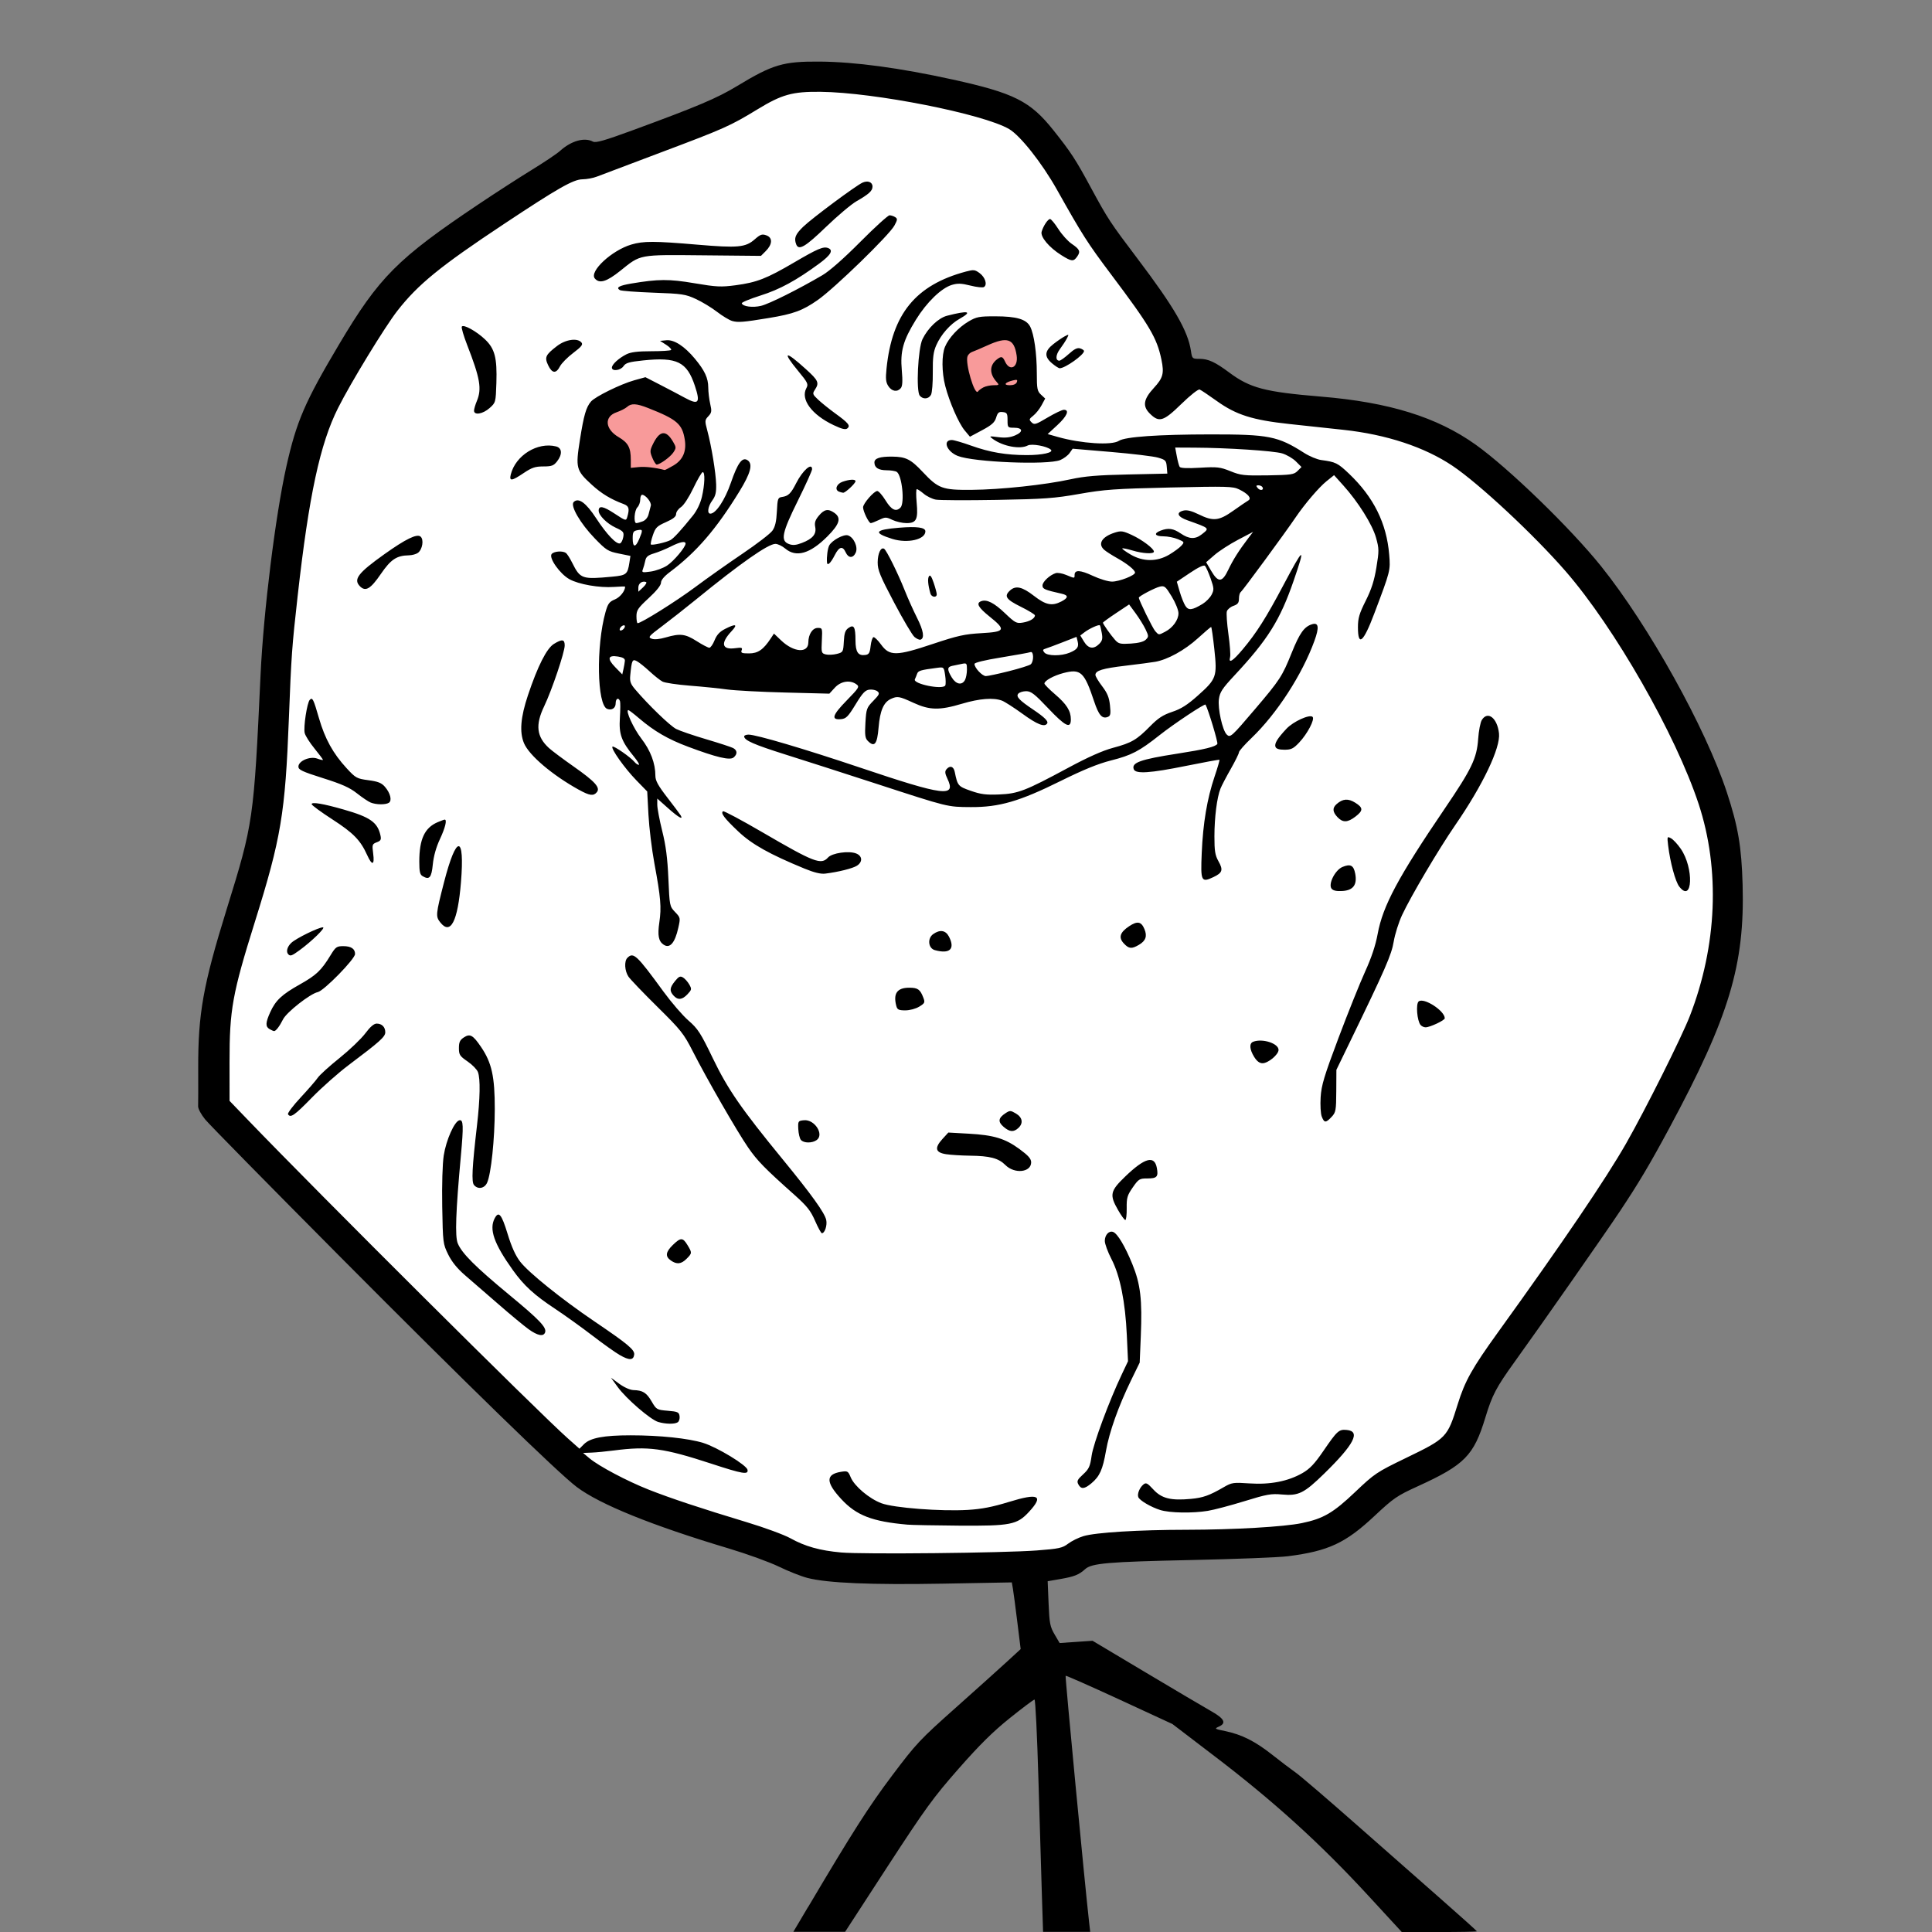 <svg width="84" height="84" viewBox="0 0 84 84" fill="none" xmlns="http://www.w3.org/2000/svg">
<rect x="0" y="0" width="84" height="84" fill="#808080" stroke="none"/>
<g clip-path="url(#clip0_1483_1527)">
<path d="M36.293 68.153H44.463L47.83 67.373L57.108 66.962L63.472 62.938L64.129 60.598L70.575 51.238L75.132 41.056L73.982 32.721L67.085 22.458L61.05 18.434L53.66 17.12L51.402 15.971L50.17 13.22L44.463 4.763L34.405 3.408L25.947 6.692L20.856 9.525L15.478 14.698L12.809 21.677L11.865 34.815L9.607 42.534V48.569L14.37 53.126L26.152 64.868L36.293 68.153Z" fill="white"/>
<path d="M27 21L26 19.5V18L28 17L29.5 18L30.5 19.5L29 21H27Z" fill="#F89A9A"/>
<path d="M42 17.5L41.5 15.5L43.5 14.5L44.5 15V17L43 17.5H42Z" fill="#F89A9A"/>
<path d="M35.138 82.911C37.068 79.651 37.777 78.54 38.784 77.202C39.836 75.804 39.984 75.646 41.563 74.24C42.481 73.422 43.489 72.516 43.804 72.226L44.377 71.699L44.231 70.52C44.151 69.872 44.065 69.22 44.039 69.071L43.992 68.8L41.026 68.854C37.886 68.911 35.976 68.831 35.103 68.605C34.832 68.535 34.278 68.316 33.871 68.118C33.465 67.92 32.486 67.565 31.695 67.328C28.354 66.329 26.082 65.41 25.075 64.651C24.263 64.04 20.276 60.16 14.78 54.633C11.732 51.567 9.095 48.885 8.921 48.672C8.743 48.454 8.609 48.203 8.614 48.098C8.619 47.996 8.621 47.265 8.618 46.475C8.609 44.075 8.829 42.843 9.854 39.536C11.017 35.788 11.034 35.669 11.33 29.314C11.458 26.581 11.977 22.399 12.45 20.285C12.891 18.318 13.253 17.479 14.739 14.978C16.483 12.044 17.279 11.245 20.815 8.875C21.538 8.39 22.573 7.722 23.114 7.39C23.656 7.058 24.211 6.686 24.346 6.564C24.836 6.121 25.41 5.959 25.783 6.158C25.901 6.221 26.287 6.111 27.481 5.673C30.321 4.632 31.173 4.271 32.046 3.742C33.601 2.8 34.051 2.667 35.637 2.678C37.168 2.689 39.119 2.952 41.426 3.459C44.091 4.046 44.791 4.397 45.793 5.653C46.565 6.621 46.765 6.927 47.459 8.212C48.162 9.511 48.277 9.686 49.446 11.231C51.05 13.351 51.648 14.383 51.779 15.253C51.831 15.596 51.838 15.602 52.155 15.602C52.531 15.602 52.836 15.742 53.441 16.194C54.352 16.873 54.99 17.041 57.438 17.244C60.4 17.489 62.483 18.137 64.162 19.335C65.597 20.359 68.285 22.965 69.612 24.618C71.683 27.2 74.158 31.648 75.08 34.447C75.57 35.933 75.719 36.81 75.766 38.47C75.863 41.951 75.183 44.208 72.58 49.046C71.734 50.618 71.25 51.434 70.423 52.675C69.739 53.702 67.034 57.571 65.86 59.201C65.051 60.324 64.878 60.653 64.583 61.625C64.078 63.289 63.685 63.689 61.637 64.623C60.738 65.033 60.593 65.132 59.76 65.912C58.5 67.092 57.759 67.437 56.001 67.662C55.617 67.712 53.732 67.786 51.813 67.827C48.166 67.905 47.466 67.965 47.181 68.223C46.914 68.466 46.713 68.547 46.11 68.652L45.551 68.749L45.591 69.717C45.626 70.578 45.655 70.726 45.851 71.06L46.071 71.436L46.786 71.387L47.502 71.338L49.822 72.722C51.098 73.484 52.373 74.236 52.654 74.395C53.23 74.719 53.333 74.916 53.003 75.066C52.792 75.162 52.8 75.168 53.264 75.264C53.982 75.411 54.572 75.707 55.31 76.291C55.676 76.58 56.138 76.931 56.337 77.07C56.536 77.21 57.696 78.204 58.916 79.279C60.135 80.353 61.826 81.842 62.672 82.586C63.519 83.331 64.212 83.954 64.212 83.97C64.212 83.987 63.477 84.001 62.58 84.001H60.947L59.53 82.462C57.399 80.145 55.35 78.288 52.728 76.296L50.974 74.957L48.669 73.892C47.401 73.307 46.349 72.842 46.331 72.86C46.304 72.887 47.174 82.013 47.351 83.563L47.4 83.994H46.376H45.351L45.3 82.413C45.272 81.544 45.204 79.271 45.149 77.363C45.094 75.455 45.017 73.894 44.979 73.894C44.941 73.894 44.46 74.254 43.911 74.695C43.168 75.291 42.599 75.854 41.676 76.903C40.57 78.163 40.246 78.609 38.592 81.148L36.745 83.99L35.619 83.991L34.493 83.992L35.138 82.904L35.138 82.911ZM45.077 67.411C46.046 67.337 46.191 67.305 46.438 67.118C46.59 67.002 46.891 66.853 47.108 66.788C47.635 66.629 49.499 66.514 51.607 66.512C53.657 66.509 55.824 66.384 56.602 66.222C57.537 66.028 57.966 65.778 58.923 64.867C59.766 64.066 59.85 64.009 61.123 63.393C62.902 62.532 62.928 62.504 63.38 61.05C63.694 60.04 64.004 59.487 65.134 57.92C67.941 54.028 69.82 51.259 70.699 49.718C71.544 48.236 73.113 45.1 73.471 44.176C74.656 41.118 74.794 37.808 73.854 34.956C72.858 31.938 70.205 27.294 68.072 24.839C66.694 23.253 64.304 21.025 63.151 20.252C61.938 19.438 60.278 18.89 58.408 18.688C57.783 18.621 56.725 18.507 56.056 18.435C54.462 18.264 53.744 18.037 52.909 17.438C52.556 17.185 52.219 16.959 52.159 16.936C52.097 16.912 51.754 17.183 51.366 17.561C50.581 18.327 50.395 18.384 49.99 17.979C49.667 17.657 49.715 17.358 50.167 16.867C50.569 16.431 50.621 16.235 50.497 15.636C50.301 14.692 49.993 14.171 48.306 11.928C47.28 10.561 47.071 10.235 45.95 8.239C45.301 7.085 44.364 5.899 43.874 5.611C42.749 4.952 38.015 4.017 35.678 3.992C34.45 3.979 33.998 4.105 32.927 4.758C31.755 5.473 31.488 5.592 28.757 6.619C27.37 7.141 26.105 7.619 25.948 7.68C25.789 7.742 25.509 7.794 25.323 7.796C24.926 7.801 24.263 8.178 21.902 9.745C19.135 11.58 18.177 12.361 17.277 13.513C16.736 14.206 15.251 16.638 14.7 17.736C13.915 19.295 13.433 21.537 12.942 25.906C12.692 28.137 12.667 28.485 12.56 31.243C12.401 35.368 12.221 36.443 11.081 40.083C10.105 43.201 9.978 43.898 9.98 46.164L9.981 47.864L10.755 48.668C13.89 51.928 23.419 61.413 24.688 62.538L25.194 62.987L25.393 62.787C25.665 62.516 26.255 62.405 27.421 62.405C28.683 62.405 29.925 62.535 30.573 62.735C31.182 62.923 32.461 63.699 32.501 63.904C32.544 64.128 32.294 64.086 30.93 63.639C28.849 62.959 28.191 62.869 26.689 63.064C26.352 63.108 25.913 63.15 25.713 63.157L25.351 63.171L25.629 63.404C26.037 63.747 27.268 64.398 28.206 64.768C29.154 65.142 30.497 65.588 32.475 66.185C33.243 66.417 34.093 66.73 34.364 66.88C35.003 67.236 35.644 67.415 36.571 67.499C37.513 67.585 43.626 67.521 45.078 67.411L45.077 67.411ZM39.455 66.289C37.922 66.154 37.236 65.89 36.578 65.179C35.898 64.445 35.894 64.101 36.565 63.992C36.851 63.946 36.874 63.959 36.988 64.232C37.148 64.616 37.79 65.158 38.321 65.358C38.856 65.56 40.915 65.718 42.082 65.648C42.687 65.611 43.155 65.52 43.86 65.303C45.156 64.903 45.396 65.02 44.74 65.731C44.221 66.294 43.946 66.348 41.677 66.332C40.635 66.324 39.635 66.305 39.455 66.289ZM50.443 65.652C50.04 65.526 49.545 65.235 49.491 65.091C49.438 64.953 49.548 64.68 49.711 64.545C49.828 64.448 49.884 64.476 50.151 64.766C50.506 65.15 50.91 65.25 51.775 65.169C52.31 65.119 52.576 65.025 53.208 64.659C53.555 64.458 53.621 64.448 54.324 64.496C55.221 64.557 56 64.406 56.623 64.05C56.948 63.864 57.153 63.649 57.541 63.081C58.145 62.2 58.213 62.139 58.56 62.173C59.168 62.231 58.871 62.803 57.578 64.066C56.697 64.927 56.457 65.045 55.735 64.978C55.27 64.934 55.08 64.968 54.105 65.269C53.499 65.456 52.781 65.646 52.51 65.69C51.834 65.799 50.856 65.781 50.442 65.652L50.443 65.652ZM46.885 64.538C46.81 64.398 46.841 64.332 47.091 64.103C47.346 63.869 47.396 63.761 47.462 63.292C47.537 62.763 48.223 60.913 48.777 59.748L49.044 59.184L48.993 58.064C48.927 56.6 48.698 55.463 48.325 54.743C48.165 54.435 48.035 54.08 48.035 53.953C48.035 53.691 48.218 53.495 48.399 53.564C48.589 53.637 48.915 54.184 49.232 54.962C49.588 55.834 49.666 56.503 49.6 58.093L49.552 59.243L49.172 60.023C48.624 61.151 48.23 62.26 48.087 63.076C47.944 63.896 47.814 64.187 47.456 64.488C47.15 64.746 47.003 64.759 46.885 64.538L46.885 64.538ZM28.616 61.824C28.282 61.724 27.227 60.815 26.861 60.31L26.563 59.9L26.928 60.167C27.141 60.322 27.398 60.436 27.544 60.439C27.947 60.449 28.108 60.55 28.333 60.934C28.538 61.286 28.556 61.297 29.031 61.337C29.469 61.374 29.522 61.398 29.547 61.574C29.562 61.682 29.525 61.801 29.465 61.839C29.327 61.927 28.938 61.919 28.616 61.824ZM26.946 58.915C26.75 58.803 26.214 58.421 25.755 58.068C25.296 57.715 24.569 57.193 24.141 56.909C23.225 56.304 22.778 55.894 22.296 55.219C21.476 54.072 21.256 53.441 21.511 52.965C21.684 52.642 21.807 52.791 22.067 53.639C22.244 54.22 22.416 54.599 22.62 54.86C22.989 55.335 24.428 56.492 25.824 57.438C27.317 58.45 27.604 58.69 27.573 58.902C27.538 59.148 27.358 59.152 26.946 58.915L26.946 58.915ZM22.983 57.792C22.784 57.649 22.193 57.16 21.67 56.704C21.146 56.249 20.493 55.683 20.219 55.446C19.881 55.155 19.644 54.862 19.487 54.543C19.26 54.08 19.255 54.035 19.227 52.455C19.211 51.508 19.238 50.591 19.293 50.239C19.397 49.564 19.761 48.748 19.976 48.707C20.147 48.674 20.158 48.947 20.038 50.252C19.815 52.686 19.777 53.76 19.903 54.061C20.085 54.497 20.667 55.078 22.137 56.294C23.47 57.395 23.78 57.722 23.698 57.936C23.626 58.123 23.371 58.072 22.983 57.792ZM29.168 54.804C28.914 54.627 28.939 54.434 29.256 54.127C29.596 53.798 29.686 53.798 29.889 54.131C30.095 54.469 30.094 54.487 29.851 54.73C29.618 54.964 29.425 54.984 29.168 54.804ZM35.438 53.08C35.245 52.637 35.088 52.439 34.541 51.951C33.242 50.793 32.931 50.474 32.53 49.895C32.054 49.206 30.735 46.916 30.123 45.714C29.727 44.937 29.61 44.79 28.581 43.774C27.968 43.169 27.402 42.578 27.323 42.46C27.158 42.212 27.134 41.79 27.277 41.646C27.541 41.383 27.681 41.515 28.843 43.108C29.189 43.582 29.679 44.151 29.933 44.371C30.344 44.728 30.462 44.91 30.996 46.019C31.647 47.368 32.23 48.21 34.038 50.416C35.279 51.93 35.855 52.732 35.922 53.038C35.974 53.271 35.861 53.618 35.734 53.618C35.7 53.618 35.567 53.376 35.438 53.08ZM48.612 52.612C48.231 51.947 48.266 51.785 48.925 51.151C49.773 50.336 50.193 50.221 50.297 50.776C50.37 51.164 50.304 51.237 49.882 51.237C49.544 51.237 49.504 51.262 49.25 51.627C49.011 51.972 48.98 52.077 48.987 52.53C48.991 52.812 48.964 53.044 48.927 53.044C48.89 53.044 48.748 52.849 48.612 52.612ZM20.609 51.523C20.495 51.386 20.526 50.77 20.738 48.938C20.875 47.755 20.89 46.901 20.779 46.61C20.737 46.498 20.534 46.291 20.328 46.149C19.99 45.917 19.953 45.859 19.953 45.569C19.953 45.312 19.997 45.217 20.167 45.106C20.436 44.93 20.562 45 20.917 45.523C21.381 46.207 21.514 46.809 21.512 48.227C21.51 49.527 21.352 51.042 21.178 51.424C21.064 51.675 20.777 51.725 20.609 51.522L20.609 51.523ZM43.715 50.656C43.414 50.355 43.045 50.257 42.164 50.247C41.803 50.242 41.341 50.214 41.138 50.183C40.667 50.112 40.619 49.912 40.977 49.52L41.232 49.241L42.109 49.29C43.212 49.351 43.701 49.5 44.332 49.964C44.71 50.242 44.833 50.382 44.833 50.535C44.833 50.974 44.112 51.052 43.715 50.656ZM34.821 49.56C34.768 49.496 34.717 49.283 34.708 49.087C34.693 48.743 34.701 48.731 34.954 48.706C35.416 48.661 35.843 49.322 35.51 49.566C35.312 49.71 34.943 49.707 34.821 49.56ZM43.633 48.991C43.379 48.772 43.402 48.607 43.716 48.401C43.908 48.275 43.939 48.276 44.172 48.414C44.459 48.584 44.5 48.841 44.272 49.047C44.067 49.233 43.897 49.218 43.633 48.991ZM57.468 48.547C57.419 48.421 57.398 48.049 57.419 47.705C57.452 47.183 57.571 46.789 58.199 45.119C58.607 44.035 59.126 42.742 59.352 42.245C59.63 41.635 59.808 41.102 59.899 40.603C60.122 39.386 60.79 38.138 62.808 35.167C63.989 33.43 64.209 32.972 64.268 32.128C64.292 31.776 64.364 31.405 64.428 31.303C64.684 30.893 65.099 31.216 65.174 31.884C65.245 32.512 64.469 34.138 63.267 35.881C62.557 36.912 61.334 38.979 60.96 39.785C60.812 40.103 60.649 40.62 60.597 40.935C60.503 41.508 60.232 42.128 58.701 45.283L58.104 46.515L58.099 47.432C58.094 48.286 58.08 48.364 57.895 48.561C57.643 48.829 57.577 48.827 57.468 48.547L57.468 48.547ZM12.522 48.445C12.494 48.4 12.741 48.072 13.071 47.717C13.402 47.362 13.738 46.974 13.818 46.856C13.899 46.737 14.324 46.352 14.763 46C15.201 45.648 15.704 45.167 15.88 44.932C16.092 44.647 16.258 44.504 16.376 44.504C16.604 44.504 16.751 44.652 16.751 44.882C16.751 45.078 16.516 45.288 15.161 46.306C14.716 46.64 13.997 47.276 13.563 47.72C12.801 48.501 12.63 48.62 12.522 48.445ZM54.529 45.952C54.325 45.622 54.309 45.361 54.487 45.293C54.888 45.139 55.589 45.365 55.589 45.648C55.589 45.852 55.136 46.228 54.892 46.228C54.762 46.228 54.644 46.138 54.529 45.952ZM11.721 44.744C11.536 44.636 11.542 44.467 11.748 44.011C11.983 43.493 12.249 43.243 13.041 42.798C13.754 42.398 13.97 42.193 14.375 41.527C14.591 41.172 14.64 41.137 14.926 41.137C15.266 41.137 15.437 41.252 15.437 41.478C15.437 41.696 14.085 43.078 13.816 43.135C13.486 43.205 12.462 44.008 12.307 44.318C12.157 44.619 11.993 44.834 11.917 44.83C11.888 44.829 11.8 44.79 11.721 44.744ZM61.763 44.563C61.611 44.38 61.552 43.647 61.681 43.541C61.902 43.357 62.816 43.947 62.816 44.273C62.816 44.361 62.177 44.664 61.984 44.666C61.91 44.667 61.811 44.621 61.763 44.563ZM38.972 43.744C38.826 43.196 39.002 42.944 39.532 42.944C39.906 42.944 40.008 43.016 40.146 43.38C40.224 43.585 40.209 43.619 39.966 43.767C39.816 43.859 39.554 43.929 39.361 43.929C39.079 43.929 39.014 43.898 38.972 43.744ZM29.285 43.286C29.101 43.083 29.114 42.947 29.349 42.656C29.515 42.452 29.574 42.426 29.698 42.5C29.78 42.55 29.902 42.687 29.968 42.804C30.081 43.002 30.075 43.032 29.892 43.227C29.66 43.474 29.472 43.493 29.285 43.286ZM12.536 41.493C12.427 41.384 12.485 41.162 12.666 40.993C12.878 40.794 13.858 40.315 14.041 40.319C14.174 40.323 13.557 40.925 13.023 41.315C12.687 41.56 12.625 41.582 12.536 41.493ZM40.645 41.31C40.355 41.23 40.312 40.796 40.577 40.611C40.87 40.405 41.116 40.446 41.259 40.722C41.537 41.26 41.297 41.49 40.645 41.31ZM48.863 41.02C48.621 40.763 48.691 40.537 49.096 40.269C49.452 40.033 49.622 40.066 49.759 40.397C49.886 40.703 49.816 40.904 49.521 41.078C49.202 41.266 49.084 41.256 48.863 41.02ZM28.854 41.074C28.633 40.926 28.583 40.671 28.667 40.103C28.763 39.446 28.729 39.037 28.451 37.534C28.339 36.932 28.224 35.984 28.194 35.426L28.14 34.412L27.668 33.927C27.159 33.404 26.548 32.543 26.629 32.463C26.681 32.41 27.414 32.919 27.589 33.13C27.645 33.198 27.729 33.254 27.774 33.254C27.819 33.254 27.724 33.094 27.564 32.898C27.016 32.229 26.905 31.925 26.951 31.216C26.974 30.869 26.976 30.539 26.956 30.483C26.893 30.308 26.768 30.37 26.768 30.577C26.768 30.787 26.6 30.898 26.399 30.821C25.958 30.652 25.913 28.089 26.325 26.618C26.43 26.245 26.489 26.164 26.734 26.062C26.962 25.967 27.179 25.695 27.179 25.505C27.179 25.494 26.962 25.5 26.696 25.519C26.062 25.565 25.162 25.409 24.754 25.181C24.341 24.95 23.85 24.252 23.985 24.088C24.085 23.968 24.45 23.939 24.602 24.039C24.652 24.072 24.777 24.265 24.878 24.469C25.231 25.173 25.3 25.197 26.628 25.072C27.233 25.014 27.287 24.97 27.365 24.463L27.41 24.17L26.904 24.067C26.439 23.973 26.356 23.921 25.863 23.412C25.235 22.764 24.783 21.987 24.942 21.828C25.151 21.619 25.477 21.855 25.924 22.539C26.379 23.235 26.801 23.678 26.959 23.625C27.012 23.607 27.075 23.485 27.098 23.353C27.136 23.135 27.107 23.099 26.762 22.939C26.387 22.764 26.029 22.406 26.029 22.204C26.029 21.97 26.225 22.004 26.711 22.324C27.211 22.653 27.221 22.655 27.273 22.475C27.378 22.116 27.346 22.002 27.117 21.916C26.553 21.706 26.153 21.463 25.727 21.073C25.048 20.453 25.02 20.347 25.214 19.123C25.384 18.047 25.482 17.708 25.694 17.459C25.876 17.245 26.99 16.698 27.574 16.535L28.062 16.4L28.709 16.733C29.064 16.916 29.547 17.17 29.782 17.298C30.376 17.62 30.459 17.52 30.213 16.777C29.865 15.729 29.434 15.517 27.961 15.671C27.353 15.734 27.204 15.778 27.109 15.92C26.983 16.11 26.604 16.157 26.604 15.984C26.604 15.845 26.899 15.575 27.236 15.404C27.426 15.309 27.726 15.271 28.311 15.271C28.757 15.271 29.147 15.247 29.177 15.217C29.207 15.187 29.111 15.086 28.965 14.992L28.698 14.821L28.973 14.794C29.31 14.761 29.758 15.051 30.21 15.593C30.641 16.112 30.791 16.434 30.794 16.848C30.795 17.042 30.833 17.363 30.879 17.562C30.952 17.878 30.942 17.945 30.797 18.098C30.641 18.264 30.639 18.297 30.753 18.723C30.935 19.403 31.124 20.555 31.137 21.062C31.146 21.41 31.108 21.57 30.971 21.756C30.779 22.015 30.732 22.333 30.885 22.333C31.125 22.333 31.519 21.74 31.779 20.985C32.075 20.126 32.272 19.859 32.5 20.008C32.745 20.166 32.641 20.565 32.148 21.367C31.137 23.012 30.282 24.003 29.129 24.868C28.876 25.057 28.739 25.222 28.739 25.336C28.739 25.447 28.543 25.693 28.205 26.004C27.736 26.437 27.672 26.532 27.672 26.796C27.672 26.961 27.695 27.095 27.723 27.095C27.879 27.095 29.388 26.15 30.211 25.538C30.733 25.148 31.669 24.487 32.288 24.069C32.908 23.65 33.49 23.203 33.581 23.075C33.702 22.906 33.755 22.677 33.777 22.239C33.805 21.675 33.82 21.633 34.003 21.607C34.276 21.567 34.388 21.458 34.616 21.008C34.897 20.453 35.308 20.092 35.308 20.4C35.308 20.465 35.031 21.079 34.692 21.764C33.997 23.168 33.926 23.512 34.299 23.653C34.467 23.717 34.605 23.706 34.864 23.607C35.333 23.428 35.506 23.221 35.444 22.913C35.407 22.724 35.444 22.61 35.605 22.418C35.84 22.139 36.007 22.109 36.275 22.297C36.589 22.517 36.509 22.788 35.969 23.327C35.219 24.077 34.616 24.25 34.143 23.852C34.009 23.739 33.816 23.647 33.713 23.647C33.397 23.647 32.2 24.485 30.258 26.068C29.806 26.436 29.147 26.954 28.793 27.22C28.201 27.663 28.164 27.707 28.334 27.77C28.451 27.814 28.676 27.793 28.949 27.713C29.574 27.532 29.795 27.559 30.295 27.878C30.542 28.035 30.787 28.163 30.841 28.163C30.894 28.163 30.997 28.016 31.069 27.837C31.163 27.602 31.291 27.464 31.526 27.344C31.997 27.104 32.092 27.139 31.805 27.445C31.318 27.963 31.38 28.261 31.958 28.183C32.25 28.144 32.29 28.157 32.245 28.273C32.201 28.387 32.253 28.409 32.566 28.409C32.955 28.409 33.19 28.247 33.515 27.752L33.65 27.547L33.966 27.848C34.51 28.366 35.142 28.412 35.145 27.933C35.147 27.577 35.327 27.301 35.557 27.301C35.755 27.301 35.759 27.313 35.732 27.852C35.706 28.377 35.714 28.405 35.904 28.453C36.014 28.48 36.229 28.47 36.383 28.431C36.656 28.36 36.663 28.347 36.688 27.893C36.707 27.527 36.75 27.401 36.889 27.304C37.126 27.137 37.194 27.256 37.195 27.845C37.197 28.353 37.31 28.521 37.623 28.477C37.781 28.455 37.819 28.389 37.853 28.087C37.876 27.887 37.931 27.714 37.977 27.703C38.022 27.691 38.171 27.836 38.308 28.025C38.676 28.532 38.969 28.529 40.559 27.997C41.638 27.637 41.936 27.571 42.667 27.529C43.708 27.471 43.749 27.388 43.026 26.808C42.531 26.41 42.429 26.227 42.657 26.14C42.899 26.047 43.219 26.207 43.692 26.659C44.137 27.083 44.195 27.114 44.469 27.069C44.772 27.02 44.997 26.887 44.997 26.756C44.997 26.716 44.72 26.547 44.381 26.379C43.736 26.06 43.643 25.918 43.916 25.671C44.163 25.447 44.444 25.511 44.952 25.905C45.47 26.307 45.739 26.362 46.151 26.149C46.453 25.992 46.459 25.882 46.167 25.816C45.418 25.647 45.326 25.608 45.326 25.456C45.326 25.295 45.639 25.003 45.901 24.919C45.984 24.893 46.189 24.928 46.356 24.998C46.728 25.153 46.721 25.153 46.721 24.999C46.721 24.767 46.962 24.778 47.51 25.034C47.812 25.176 48.187 25.288 48.352 25.287C48.668 25.285 49.349 25.018 49.349 24.897C49.349 24.785 49.019 24.517 48.569 24.265C48.343 24.138 48.094 23.979 48.015 23.91C47.715 23.651 47.902 23.339 48.466 23.158C48.74 23.07 48.821 23.081 49.205 23.258C49.653 23.464 50.17 23.852 50.17 23.983C50.17 24.096 49.686 24.07 49.233 23.933C49.011 23.866 48.814 23.826 48.795 23.845C48.777 23.863 48.939 23.983 49.157 24.11C49.699 24.428 50.303 24.43 50.836 24.115C51.043 23.992 51.28 23.819 51.361 23.729C51.504 23.57 51.5 23.563 51.211 23.442C51.048 23.374 50.766 23.318 50.583 23.318C50.209 23.318 50.147 23.19 50.463 23.07C50.796 22.943 51.013 22.974 51.337 23.195C51.705 23.445 51.967 23.455 52.253 23.23C52.597 22.959 52.611 22.973 51.628 22.622C51.197 22.469 51.12 22.283 51.454 22.2C51.605 22.162 51.803 22.211 52.113 22.362C52.75 22.675 52.996 22.649 53.623 22.204C53.914 21.998 54.206 21.799 54.272 21.761C54.434 21.668 54.269 21.469 53.871 21.276C53.603 21.146 53.344 21.14 50.868 21.196C48.473 21.25 48.016 21.283 46.927 21.475C45.846 21.666 45.407 21.698 43.334 21.735C42.036 21.758 40.845 21.752 40.688 21.723C40.532 21.694 40.296 21.579 40.164 21.468C40.032 21.357 39.896 21.266 39.862 21.266C39.828 21.266 39.825 21.526 39.854 21.844C39.923 22.585 39.845 22.744 39.413 22.744C39.236 22.744 38.96 22.681 38.8 22.605C38.528 22.475 38.492 22.475 38.22 22.605C38.061 22.681 37.898 22.744 37.86 22.744C37.774 22.744 37.525 22.233 37.525 22.057C37.525 21.893 38 21.348 38.142 21.348C38.202 21.348 38.364 21.532 38.503 21.758C38.757 22.171 38.955 22.267 39.151 22.07C39.344 21.877 39.218 20.661 38.988 20.516C38.929 20.478 38.73 20.446 38.547 20.446C38.191 20.444 38.018 20.333 38.018 20.105C38.018 19.926 38.261 19.847 38.793 19.853C39.385 19.859 39.598 19.966 40.116 20.518C40.799 21.245 40.971 21.308 42.246 21.298C43.501 21.288 45.435 21.082 46.548 20.838C47.16 20.704 47.721 20.657 49.046 20.629L50.754 20.592L50.729 20.296C50.706 20.023 50.675 19.991 50.345 19.896C50.148 19.839 49.233 19.729 48.312 19.651L46.637 19.509L46.504 19.698C46.431 19.802 46.248 19.939 46.098 20.002C45.558 20.227 42.326 20.097 41.639 19.822C41.156 19.629 40.973 19.131 41.385 19.131C41.47 19.131 41.847 19.24 42.222 19.375C43.039 19.667 43.739 19.786 44.643 19.787C45.323 19.788 45.826 19.674 45.688 19.55C45.517 19.397 44.854 19.278 44.684 19.369C44.353 19.546 43.608 19.407 43.167 19.085C42.993 18.959 43.004 18.955 43.405 19.007C43.702 19.045 43.913 19.024 44.13 18.933C44.501 18.778 44.477 18.597 44.086 18.597C43.815 18.597 43.806 18.587 43.806 18.268C43.806 17.978 43.782 17.937 43.599 17.916C43.427 17.896 43.377 17.938 43.311 18.156C43.248 18.366 43.122 18.479 42.702 18.704L42.171 18.988L41.943 18.715C41.682 18.402 41.281 17.485 41.098 16.782C40.943 16.187 40.938 15.433 41.087 15.078C41.248 14.691 41.675 14.233 42.114 13.975C42.454 13.775 42.572 13.752 43.273 13.753C44.197 13.753 44.624 13.879 44.79 14.2C44.96 14.529 45.078 15.36 45.079 16.233C45.079 16.908 45.099 17.008 45.261 17.159L45.443 17.328L45.285 17.621C45.199 17.782 45.036 17.985 44.924 18.073C44.74 18.219 44.733 18.245 44.85 18.362C44.968 18.48 45.031 18.461 45.547 18.154C45.86 17.969 46.178 17.817 46.254 17.817C46.512 17.817 46.395 18.092 45.971 18.484L45.55 18.873L45.992 18.998C47.013 19.287 48.336 19.371 48.647 19.167C48.916 18.99 50.366 18.889 52.633 18.887C55.169 18.885 55.558 18.962 56.703 19.692C56.932 19.838 57.264 19.977 57.442 20.001C58.073 20.086 58.161 20.129 58.649 20.592C59.724 21.614 60.287 22.746 60.4 24.116C60.457 24.806 60.456 24.811 59.756 26.663C59.276 27.937 59.041 28.137 59.041 27.268C59.041 26.876 59.1 26.677 59.379 26.12C59.63 25.62 59.75 25.245 59.844 24.67C59.962 23.95 59.961 23.856 59.828 23.38C59.671 22.812 59.052 21.824 58.405 21.106L58.003 20.659L57.669 20.927C57.344 21.189 56.724 21.916 56.33 22.497C55.874 23.171 54.016 25.699 53.945 25.743C53.903 25.77 53.868 25.896 53.868 26.025C53.868 26.209 53.817 26.276 53.629 26.341C53.498 26.387 53.369 26.494 53.342 26.579C53.315 26.664 53.345 27.109 53.409 27.567C53.474 28.025 53.507 28.476 53.482 28.569C53.404 28.869 53.598 28.749 54.038 28.224C54.629 27.52 55.055 26.848 55.794 25.452C56.698 23.745 56.776 23.71 56.246 25.247C55.655 26.96 55.124 27.81 53.671 29.367C53.141 29.935 53.038 30.092 52.996 30.397C52.941 30.803 53.148 31.746 53.333 31.933C53.488 32.087 53.533 32.047 54.567 30.831C55.651 29.558 55.75 29.404 56.161 28.382C56.507 27.522 56.705 27.244 57.05 27.14C57.332 27.055 57.363 27.274 57.151 27.858C56.618 29.329 55.516 31.032 54.411 32.09C54.112 32.376 53.868 32.654 53.868 32.708C53.868 32.762 53.708 33.086 53.514 33.428C53.319 33.77 53.116 34.157 53.064 34.288C52.911 34.67 52.802 35.534 52.801 36.362C52.8 36.997 52.831 37.186 52.976 37.444C53.19 37.824 53.151 37.948 52.761 38.133C52.227 38.386 52.196 38.324 52.249 37.09C52.304 35.791 52.484 34.724 52.807 33.767C52.938 33.379 53.034 33.049 53.02 33.035C53.006 33.021 52.36 33.139 51.585 33.296C50.002 33.617 49.376 33.658 49.295 33.447C49.184 33.159 49.579 33.017 51.199 32.766C52.38 32.583 52.851 32.468 52.928 32.344C52.965 32.282 52.537 30.858 52.414 30.636C52.382 30.578 51.035 31.473 50.419 31.961C49.535 32.661 49.199 32.837 48.302 33.064C47.739 33.207 47.093 33.471 46.108 33.959C44.329 34.841 43.442 35.099 42.208 35.091C41.179 35.084 41.258 35.104 38.102 34.076C36.725 33.628 34.951 33.057 34.161 32.809C32.786 32.376 32.355 32.187 32.355 32.017C32.355 31.975 32.442 31.94 32.548 31.94C32.879 31.94 35.001 32.568 37.404 33.377C41.061 34.608 41.582 34.674 41.19 33.853C41.085 33.632 41.075 33.538 41.148 33.45C41.299 33.267 41.462 33.317 41.511 33.562C41.633 34.164 41.656 34.191 42.209 34.384C42.642 34.536 42.872 34.566 43.44 34.542C44.269 34.507 44.571 34.39 46.437 33.386C47.3 32.921 47.944 32.634 48.394 32.514C49.2 32.298 49.421 32.169 50.005 31.576C50.354 31.221 50.565 31.084 50.965 30.95C51.352 30.822 51.625 30.648 52.077 30.245C52.893 29.518 52.926 29.424 52.797 28.224C52.74 27.694 52.677 27.259 52.658 27.259C52.638 27.259 52.375 27.483 52.075 27.756C51.508 28.27 50.769 28.678 50.233 28.773C50.062 28.803 49.481 28.879 48.942 28.943C47.934 29.062 47.627 29.155 47.627 29.345C47.627 29.405 47.759 29.627 47.921 29.838C48.146 30.134 48.225 30.326 48.26 30.669C48.299 31.047 48.284 31.124 48.161 31.172C47.919 31.265 47.771 31.096 47.572 30.498C47.143 29.21 46.989 29.068 46.238 29.262C45.812 29.373 45.41 29.595 45.41 29.719C45.41 29.759 45.616 29.968 45.867 30.183C46.377 30.619 46.559 30.908 46.559 31.279C46.559 31.702 46.32 31.584 45.571 30.793C44.982 30.171 44.829 30.052 44.616 30.052C44.477 30.052 44.322 30.101 44.271 30.162C44.166 30.288 44.313 30.444 44.932 30.86C45.415 31.186 45.588 31.358 45.529 31.454C45.422 31.628 45.098 31.502 44.461 31.038C44.088 30.768 43.685 30.509 43.565 30.463C43.196 30.323 42.589 30.37 41.827 30.597C40.849 30.889 40.42 30.881 39.716 30.557C39.095 30.271 39.019 30.258 38.735 30.387C38.418 30.532 38.26 30.9 38.199 31.633C38.139 32.36 38.022 32.506 37.733 32.216C37.614 32.098 37.596 31.965 37.627 31.429C37.663 30.817 37.68 30.768 37.969 30.472C38.231 30.204 38.257 30.146 38.152 30.059C38.085 30.003 37.927 29.97 37.802 29.984C37.617 30.006 37.503 30.127 37.199 30.627C36.876 31.156 36.788 31.246 36.57 31.267C36.122 31.311 36.185 31.097 36.808 30.46C37.35 29.904 37.379 29.856 37.237 29.753C36.961 29.551 36.557 29.614 36.296 29.9L36.059 30.159L34.145 30.11C33.093 30.084 31.954 30.023 31.615 29.977C31.277 29.929 30.549 29.855 29.997 29.812C29.446 29.769 28.91 29.689 28.806 29.635C28.703 29.581 28.45 29.381 28.244 29.19C28.038 28.999 27.789 28.8 27.692 28.748C27.494 28.643 27.468 28.697 27.403 29.355C27.376 29.626 27.413 29.733 27.614 29.971C28.183 30.642 29.132 31.559 29.398 31.694C29.556 31.775 30.145 31.976 30.706 32.142C31.267 32.308 31.794 32.48 31.876 32.524C32.061 32.623 32.069 32.789 31.895 32.934C31.734 33.067 31.156 32.931 29.92 32.468C29.046 32.142 28.448 31.794 27.788 31.232C27.558 31.035 27.347 30.874 27.32 30.874C27.18 30.874 27.541 31.665 27.885 32.113C28.286 32.633 28.495 33.189 28.495 33.73C28.495 33.943 28.614 34.158 29.015 34.677C29.301 35.047 29.562 35.395 29.595 35.452C29.72 35.667 29.496 35.538 29.045 35.137L28.577 34.72L28.577 34.993C28.578 35.144 28.674 35.655 28.792 36.129C28.951 36.764 29.021 37.31 29.06 38.197C29.111 39.386 29.116 39.407 29.351 39.653C29.585 39.898 29.588 39.91 29.491 40.341C29.345 40.997 29.123 41.253 28.857 41.075L28.854 41.074ZM41.097 29.806C41.125 29.76 41.123 29.56 41.093 29.36C41.039 28.998 41.038 28.998 40.739 29.037C40.022 29.13 39.922 29.16 39.874 29.295C39.846 29.373 39.803 29.481 39.777 29.535C39.683 29.734 40.977 29.999 41.097 29.806ZM41.956 29.565C42.003 29.477 42.041 29.273 42.041 29.112C42.041 28.834 42.029 28.82 41.816 28.865C41.691 28.891 41.507 28.93 41.405 28.95C41.178 28.996 41.173 29.111 41.383 29.457C41.568 29.759 41.826 29.807 41.956 29.565L41.956 29.565ZM43.865 29.182C44.329 29.065 44.756 28.931 44.812 28.885C44.956 28.766 44.949 28.297 44.804 28.353C44.743 28.376 44.17 28.48 43.531 28.584C42.813 28.7 42.369 28.809 42.369 28.867C42.369 29.037 42.705 29.395 42.865 29.395C42.95 29.395 43.4 29.299 43.865 29.182ZM27.169 28.729C27.176 28.636 27.086 28.581 26.874 28.546C26.428 28.474 26.385 28.635 26.751 29.01L27.055 29.322L27.107 29.092C27.136 28.965 27.163 28.802 27.169 28.729ZM46.508 28.377C46.842 28.238 46.916 28.131 46.853 27.881L46.805 27.689L46.209 27.922C45.881 28.05 45.544 28.176 45.46 28.201C45.335 28.239 45.325 28.27 45.408 28.37C45.538 28.526 46.142 28.53 46.508 28.377ZM47.792 27.996C47.926 27.862 47.948 27.769 47.904 27.524C47.874 27.357 47.837 27.205 47.821 27.188C47.78 27.14 47.363 27.329 47.153 27.489L46.969 27.63L47.131 27.897C47.319 28.206 47.548 28.241 47.792 27.996ZM49.817 27.812C49.947 27.683 49.946 27.655 49.808 27.365C49.727 27.194 49.533 26.881 49.377 26.668L49.092 26.28L48.523 26.659C48.21 26.867 47.954 27.054 47.954 27.074C47.954 27.131 48.288 27.606 48.48 27.821C48.633 27.993 48.708 28.01 49.166 27.982C49.504 27.96 49.727 27.902 49.818 27.811L49.817 27.812ZM50.659 27.467C50.991 27.296 51.238 26.953 51.238 26.664C51.238 26.528 51.108 26.205 50.945 25.936C50.679 25.499 50.631 25.458 50.432 25.504C50.214 25.554 49.514 25.922 49.514 25.986C49.514 26.09 50.117 27.32 50.228 27.442C50.388 27.618 50.369 27.617 50.66 27.467L50.659 27.467ZM27.164 27.265C27.184 27.203 27.154 27.172 27.092 27.193C27.033 27.212 26.968 27.277 26.948 27.336C26.928 27.398 26.959 27.429 27.02 27.408C27.08 27.388 27.144 27.324 27.164 27.265ZM52.287 26.257C52.435 26.167 52.611 25.987 52.678 25.857C52.789 25.642 52.785 25.578 52.636 25.151C52.545 24.893 52.435 24.647 52.391 24.603C52.34 24.552 52.108 24.66 51.739 24.908L51.166 25.292L51.291 25.722C51.36 25.958 51.47 26.236 51.537 26.34C51.672 26.551 51.829 26.534 52.287 26.257ZM28.085 25.303C27.916 25.247 27.754 25.366 27.754 25.547V25.728L27.965 25.531C28.08 25.422 28.134 25.32 28.085 25.304L28.085 25.303ZM53.402 24.776C53.607 24.344 53.866 23.934 54.267 23.407L54.482 23.125L53.825 23.47C53.464 23.66 53.005 23.956 52.805 24.13L52.441 24.445L52.664 24.826C52.966 25.34 53.14 25.329 53.402 24.776ZM29.004 24.589C29.297 24.396 29.807 23.789 29.807 23.634C29.807 23.512 29.566 23.559 29.168 23.761C28.955 23.869 28.627 24.003 28.44 24.059C28.175 24.138 28.089 24.209 28.056 24.376C28.032 24.494 27.985 24.662 27.952 24.748C27.895 24.893 27.92 24.901 28.292 24.85C28.513 24.819 28.833 24.702 29.005 24.589L29.004 24.589ZM27.794 23.431C27.959 23.036 27.953 23.006 27.713 23.052C27.536 23.086 27.508 23.135 27.508 23.41C27.508 23.81 27.632 23.819 27.794 23.431ZM29.147 23.484C29.288 23.409 29.611 23.057 30.128 22.414C30.3 22.2 30.45 21.889 30.517 21.605C30.643 21.068 30.661 20.527 30.553 20.527C30.512 20.527 30.329 20.838 30.147 21.22C29.954 21.623 29.728 21.97 29.606 22.05C29.491 22.126 29.396 22.259 29.396 22.347C29.396 22.461 29.27 22.562 28.954 22.702C28.563 22.875 28.498 22.939 28.387 23.266C28.317 23.468 28.278 23.651 28.299 23.672C28.347 23.72 28.961 23.584 29.147 23.484ZM27.944 22.667C28.064 22.622 28.166 22.499 28.199 22.36C28.23 22.232 28.273 22.065 28.296 21.988C28.337 21.848 28.071 21.512 27.918 21.512C27.873 21.512 27.836 21.607 27.836 21.723C27.836 21.839 27.781 21.99 27.713 22.057C27.579 22.191 27.542 22.744 27.666 22.744C27.709 22.744 27.833 22.709 27.944 22.667ZM54.888 21.178C54.862 21.136 54.783 21.101 54.713 21.101C54.608 21.101 54.603 21.124 54.686 21.224C54.792 21.351 54.971 21.311 54.888 21.178ZM56.415 20.477L56.587 20.305L56.344 20.062C56.211 19.928 55.941 19.771 55.744 19.712C55.371 19.601 53.355 19.469 51.926 19.463L51.095 19.459L51.165 19.834C51.203 20.04 51.259 20.249 51.289 20.297C51.325 20.355 51.621 20.369 52.173 20.336C52.926 20.292 53.049 20.306 53.496 20.486C53.944 20.668 54.09 20.684 55.116 20.668C56.138 20.651 56.258 20.634 56.415 20.477ZM29.28 20.239C29.69 19.999 29.855 19.624 29.773 19.114C29.664 18.432 29.435 18.235 28.176 17.739C27.668 17.539 27.445 17.528 27.263 17.693C27.188 17.76 26.982 17.865 26.805 17.926C26.258 18.115 26.304 18.658 26.896 19.005C27.311 19.249 27.426 19.462 27.426 19.988V20.342L27.775 20.307C28.051 20.28 28.507 20.332 28.897 20.436C28.915 20.44 29.088 20.352 29.28 20.239ZM28.364 19.908C28.255 19.648 28.256 19.587 28.374 19.34C28.671 18.714 28.95 18.671 29.261 19.202C29.404 19.446 29.405 19.475 29.277 19.67C29.149 19.866 28.693 20.197 28.551 20.198C28.515 20.198 28.43 20.067 28.364 19.908ZM42.755 16.844C42.853 16.792 43.053 16.749 43.198 16.749C43.445 16.749 43.454 16.74 43.333 16.606C43.01 16.249 43.016 15.881 43.349 15.623C43.536 15.478 43.594 15.494 43.697 15.719C43.903 16.171 44.279 15.975 44.202 15.456C44.094 14.725 43.799 14.623 42.933 15.016C42.646 15.146 42.345 15.274 42.265 15.301C42.185 15.328 42.096 15.412 42.067 15.488C41.953 15.784 42.383 17.232 42.522 17.02C42.551 16.975 42.656 16.896 42.755 16.844ZM44.209 16.617C44.251 16.508 44.221 16.495 44.033 16.541C43.686 16.627 43.611 16.749 43.905 16.749C44.063 16.749 44.178 16.699 44.209 16.617ZM19.141 40.102C18.937 39.843 18.945 39.76 19.305 38.361C19.844 36.269 20.213 36.268 20.042 38.358C19.902 40.068 19.59 40.672 19.141 40.102ZM57.897 38.641C57.736 38.447 58.044 37.828 58.37 37.693C58.717 37.549 58.855 37.623 58.923 37.987C59.014 38.468 58.837 38.708 58.372 38.739C58.117 38.755 57.966 38.724 57.897 38.641ZM73.013 38.55C72.843 38.335 72.615 37.491 72.527 36.755C72.481 36.367 72.485 36.358 72.653 36.448C72.749 36.499 72.939 36.704 73.076 36.903C73.655 37.743 73.595 39.291 73.013 38.55ZM18.373 38.093C18.259 38.026 18.23 37.895 18.23 37.458C18.231 36.485 18.462 35.989 19.027 35.748C19.173 35.686 19.311 35.635 19.335 35.635C19.445 35.635 19.358 35.991 19.126 36.486C18.964 36.831 18.853 37.226 18.818 37.582C18.761 38.163 18.67 38.268 18.373 38.093ZM34.98 37.766C33.455 37.138 32.694 36.712 32.103 36.154C31.497 35.583 31.319 35.346 31.437 35.273C31.475 35.249 32.242 35.658 33.141 36.182C35.404 37.501 35.701 37.615 36.002 37.282C36.179 37.087 36.897 36.982 37.218 37.105C37.496 37.211 37.517 37.473 37.259 37.639C37.078 37.756 36.451 37.913 35.883 37.983C35.686 38.008 35.403 37.939 34.98 37.766ZM15.966 37.182C15.672 36.531 15.371 36.221 14.453 35.627C13.956 35.306 13.549 35.007 13.549 34.963C13.549 34.857 14.052 34.942 14.945 35.198C16.093 35.527 16.413 35.751 16.54 36.314C16.583 36.505 16.558 36.554 16.381 36.621C16.183 36.696 16.174 36.724 16.225 37.112C16.293 37.62 16.177 37.651 15.966 37.182V37.182ZM58.15 35.527C57.934 35.297 57.924 35.127 58.115 34.959C58.38 34.726 58.613 34.708 58.917 34.896C59.275 35.117 59.277 35.242 58.929 35.507C58.589 35.767 58.381 35.772 58.15 35.527ZM16.117 34.894C16.016 34.854 15.748 34.674 15.521 34.494C15.202 34.242 14.866 34.092 14.041 33.832C13.144 33.548 12.974 33.469 12.974 33.333C12.974 33.081 13.485 32.865 13.799 32.984C13.932 33.034 14.042 33.057 14.042 33.036C14.042 33.014 13.875 32.792 13.672 32.542C13.468 32.292 13.277 31.991 13.248 31.872C13.186 31.626 13.351 30.545 13.469 30.427C13.587 30.309 13.625 30.384 13.869 31.227C14.129 32.124 14.481 32.761 15.071 33.402C15.465 33.828 15.512 33.854 16.016 33.922C16.429 33.976 16.587 34.038 16.73 34.202C16.972 34.477 17.055 34.809 16.906 34.904C16.762 34.995 16.355 34.99 16.117 34.894L16.117 34.894ZM25.168 34.338C24.013 33.699 23.004 32.842 22.782 32.312C22.581 31.829 22.634 31.187 22.955 30.226C23.38 28.957 23.77 28.187 24.085 27.995C24.443 27.777 24.552 27.793 24.552 28.064C24.552 28.356 23.994 30.009 23.659 30.708C23.27 31.518 23.329 32.03 23.867 32.523C23.996 32.641 24.48 33.003 24.943 33.328C25.875 33.982 26.113 34.246 25.948 34.445C25.803 34.619 25.636 34.596 25.168 34.337L25.168 34.338ZM55.456 32.473C55.401 32.332 55.536 32.109 55.931 31.687C56.228 31.369 56.944 31.044 57.069 31.169C57.174 31.274 56.846 31.903 56.486 32.284C56.235 32.55 56.139 32.597 55.847 32.597C55.616 32.597 55.487 32.556 55.456 32.473ZM39.759 27.694C39.664 27.614 39.265 26.938 38.872 26.193C38.259 25.03 38.158 24.783 38.16 24.448C38.163 24.057 38.299 23.773 38.44 23.86C38.545 23.925 39.038 24.921 39.332 25.659C39.467 26 39.709 26.54 39.87 26.859C40.154 27.423 40.206 27.75 40.022 27.811C39.972 27.828 39.854 27.775 39.759 27.694L39.759 27.694ZM40.452 25.803C40.347 25.429 40.324 25.157 40.389 25.056C40.44 24.977 40.499 25.058 40.594 25.337C40.667 25.553 40.728 25.779 40.728 25.838C40.728 25.999 40.499 25.97 40.452 25.803ZM15.653 25.493C15.352 25.192 15.56 24.917 16.71 24.097C17.638 23.436 18.125 23.198 18.284 23.329C18.438 23.458 18.369 23.889 18.171 24.037C18.095 24.093 17.92 24.141 17.782 24.144C17.243 24.154 16.995 24.319 16.555 24.96C16.112 25.606 15.895 25.735 15.652 25.493L15.653 25.493ZM35.956 24.452C35.936 24.212 35.985 23.844 36.053 23.716C36.173 23.492 36.681 23.218 36.867 23.277C37.121 23.358 37.315 23.788 37.206 24.028C37.091 24.28 36.888 24.275 36.77 24.016C36.637 23.724 36.485 23.762 36.295 24.134C36.117 24.485 35.969 24.623 35.956 24.452ZM38.797 23.431C37.942 23.163 38.025 23.031 39.101 22.944C39.871 22.881 40.234 22.932 40.234 23.102C40.234 23.46 39.458 23.637 38.797 23.431ZM36.478 21.376C36.276 21.294 36.37 21.037 36.634 20.945C36.939 20.839 37.196 20.828 37.196 20.922C37.196 21.017 36.751 21.431 36.658 21.424C36.615 21.42 36.534 21.398 36.478 21.376ZM22.208 20.629C22.416 19.799 23.37 19.207 24.177 19.41C24.441 19.476 24.458 19.758 24.217 20.064C24.072 20.248 23.983 20.28 23.62 20.28C23.269 20.28 23.119 20.331 22.767 20.568C22.245 20.92 22.133 20.932 22.208 20.629ZM36.241 18.482C35.296 18.035 34.799 17.363 35.057 16.881C35.154 16.701 35.127 16.643 34.701 16.127C33.985 15.258 34.131 15.226 35.041 16.052C35.584 16.544 35.628 16.644 35.432 16.943C35.317 17.118 35.326 17.145 35.575 17.38C35.722 17.517 36.045 17.777 36.293 17.958C36.889 18.389 36.986 18.507 36.843 18.625C36.762 18.693 36.611 18.657 36.241 18.482ZM20.61 17.856C20.61 17.787 20.665 17.597 20.733 17.435C20.954 16.905 20.875 16.448 20.312 15.001C20.157 14.603 20.052 14.243 20.078 14.201C20.148 14.088 20.713 14.399 21.09 14.758C21.513 15.161 21.617 15.56 21.582 16.648C21.554 17.495 21.552 17.505 21.286 17.742C20.996 18.001 20.61 18.066 20.61 17.855L20.61 17.856ZM39.99 17.203C39.823 17.002 39.913 15.147 40.108 14.746C40.347 14.257 40.804 13.823 41.179 13.727C42.113 13.488 42.301 13.535 41.72 13.862C41.314 14.09 40.913 14.544 40.708 15.009C40.582 15.294 40.55 15.543 40.556 16.187C40.561 16.636 40.526 17.076 40.479 17.164C40.377 17.354 40.131 17.374 39.99 17.203ZM38.624 16.788C38.515 16.622 38.499 16.472 38.544 16.029C38.785 13.648 39.813 12.391 41.996 11.807C42.332 11.717 42.389 11.724 42.594 11.876C42.838 12.057 42.938 12.383 42.779 12.48C42.726 12.513 42.462 12.485 42.192 12.416C41.801 12.318 41.638 12.312 41.386 12.387C40.927 12.525 40.291 13.141 39.82 13.905C39.265 14.804 39.135 15.271 39.209 16.102C39.25 16.57 39.238 16.787 39.166 16.875C39.013 17.058 38.776 17.021 38.624 16.788ZM23.834 15.883C23.668 15.535 23.715 15.43 24.216 15.046C24.593 14.756 25.107 14.682 25.281 14.892C25.355 14.981 25.282 15.074 24.923 15.345C24.674 15.533 24.414 15.796 24.345 15.931C24.177 16.255 24.004 16.239 23.834 15.883ZM45.742 15.798C45.396 15.508 45.413 15.263 45.797 14.962C45.966 14.829 46.191 14.676 46.296 14.621C46.478 14.525 46.482 14.529 46.388 14.711C46.334 14.816 46.198 15.024 46.087 15.173C45.894 15.432 45.881 15.682 46.061 15.682C46.107 15.682 46.292 15.55 46.471 15.389C46.708 15.174 46.841 15.109 46.964 15.148C47.056 15.177 47.131 15.228 47.131 15.262C47.131 15.429 46.31 16.011 46.074 16.011C46.03 16.011 45.88 15.915 45.742 15.798ZM31.833 13.955C31.705 13.917 31.408 13.738 31.173 13.556C30.937 13.374 30.524 13.124 30.255 13C29.803 12.791 29.66 12.77 28.408 12.725C27.662 12.698 27.005 12.648 26.949 12.613C26.77 12.502 26.919 12.417 27.445 12.328C28.623 12.13 29.087 12.127 30.195 12.315C31.153 12.477 31.349 12.486 31.983 12.402C32.906 12.279 33.329 12.114 34.528 11.411C35.553 10.81 35.798 10.706 36.005 10.785C36.243 10.876 36.124 11.087 35.629 11.452C34.624 12.192 33.905 12.584 33.065 12.849C32.605 12.995 32.239 13.147 32.251 13.187C32.293 13.328 32.726 13.385 33.091 13.297C33.444 13.212 34.714 12.578 35.759 11.964C36.065 11.785 36.69 11.235 37.403 10.517C38.036 9.88 38.609 9.36 38.676 9.361C38.743 9.361 38.853 9.397 38.92 9.44C39.028 9.508 39.024 9.554 38.887 9.807C38.666 10.219 36.286 12.531 35.56 13.04C34.898 13.504 34.502 13.65 33.424 13.827C32.321 14.009 32.081 14.028 31.833 13.955L31.833 13.955ZM25.862 12.107C25.61 11.803 26.598 10.885 27.448 10.633C27.974 10.477 28.441 10.477 30.314 10.637C32.083 10.788 32.414 10.757 32.812 10.408C33.062 10.189 33.133 10.164 33.322 10.233C33.6 10.333 33.587 10.624 33.291 10.919L33.085 11.125L30.588 11.101C27.742 11.074 27.87 11.05 26.973 11.771C26.375 12.251 26.061 12.346 25.862 12.107ZM46.144 11.093C45.61 10.758 45.223 10.294 45.289 10.071C45.365 9.816 45.561 9.523 45.656 9.523C45.701 9.523 45.863 9.72 46.016 9.959C46.17 10.199 46.427 10.485 46.589 10.596C46.949 10.841 46.989 10.934 46.833 11.156C46.675 11.382 46.591 11.374 46.144 11.093ZM34.618 10.625C34.514 10.354 34.579 10.191 34.922 9.858C35.3 9.492 37.198 8.08 37.498 7.942C37.73 7.836 37.935 7.916 37.935 8.112C37.935 8.298 37.78 8.439 37.237 8.751C37.011 8.88 36.414 9.384 35.909 9.87C35.013 10.736 34.725 10.904 34.618 10.625Z" fill="black"/>
</g>
<defs>
<clipPath id="clip0_1483_1527">
<rect width="84" height="84" fill="white"/>
</clipPath>
</defs>
</svg>
